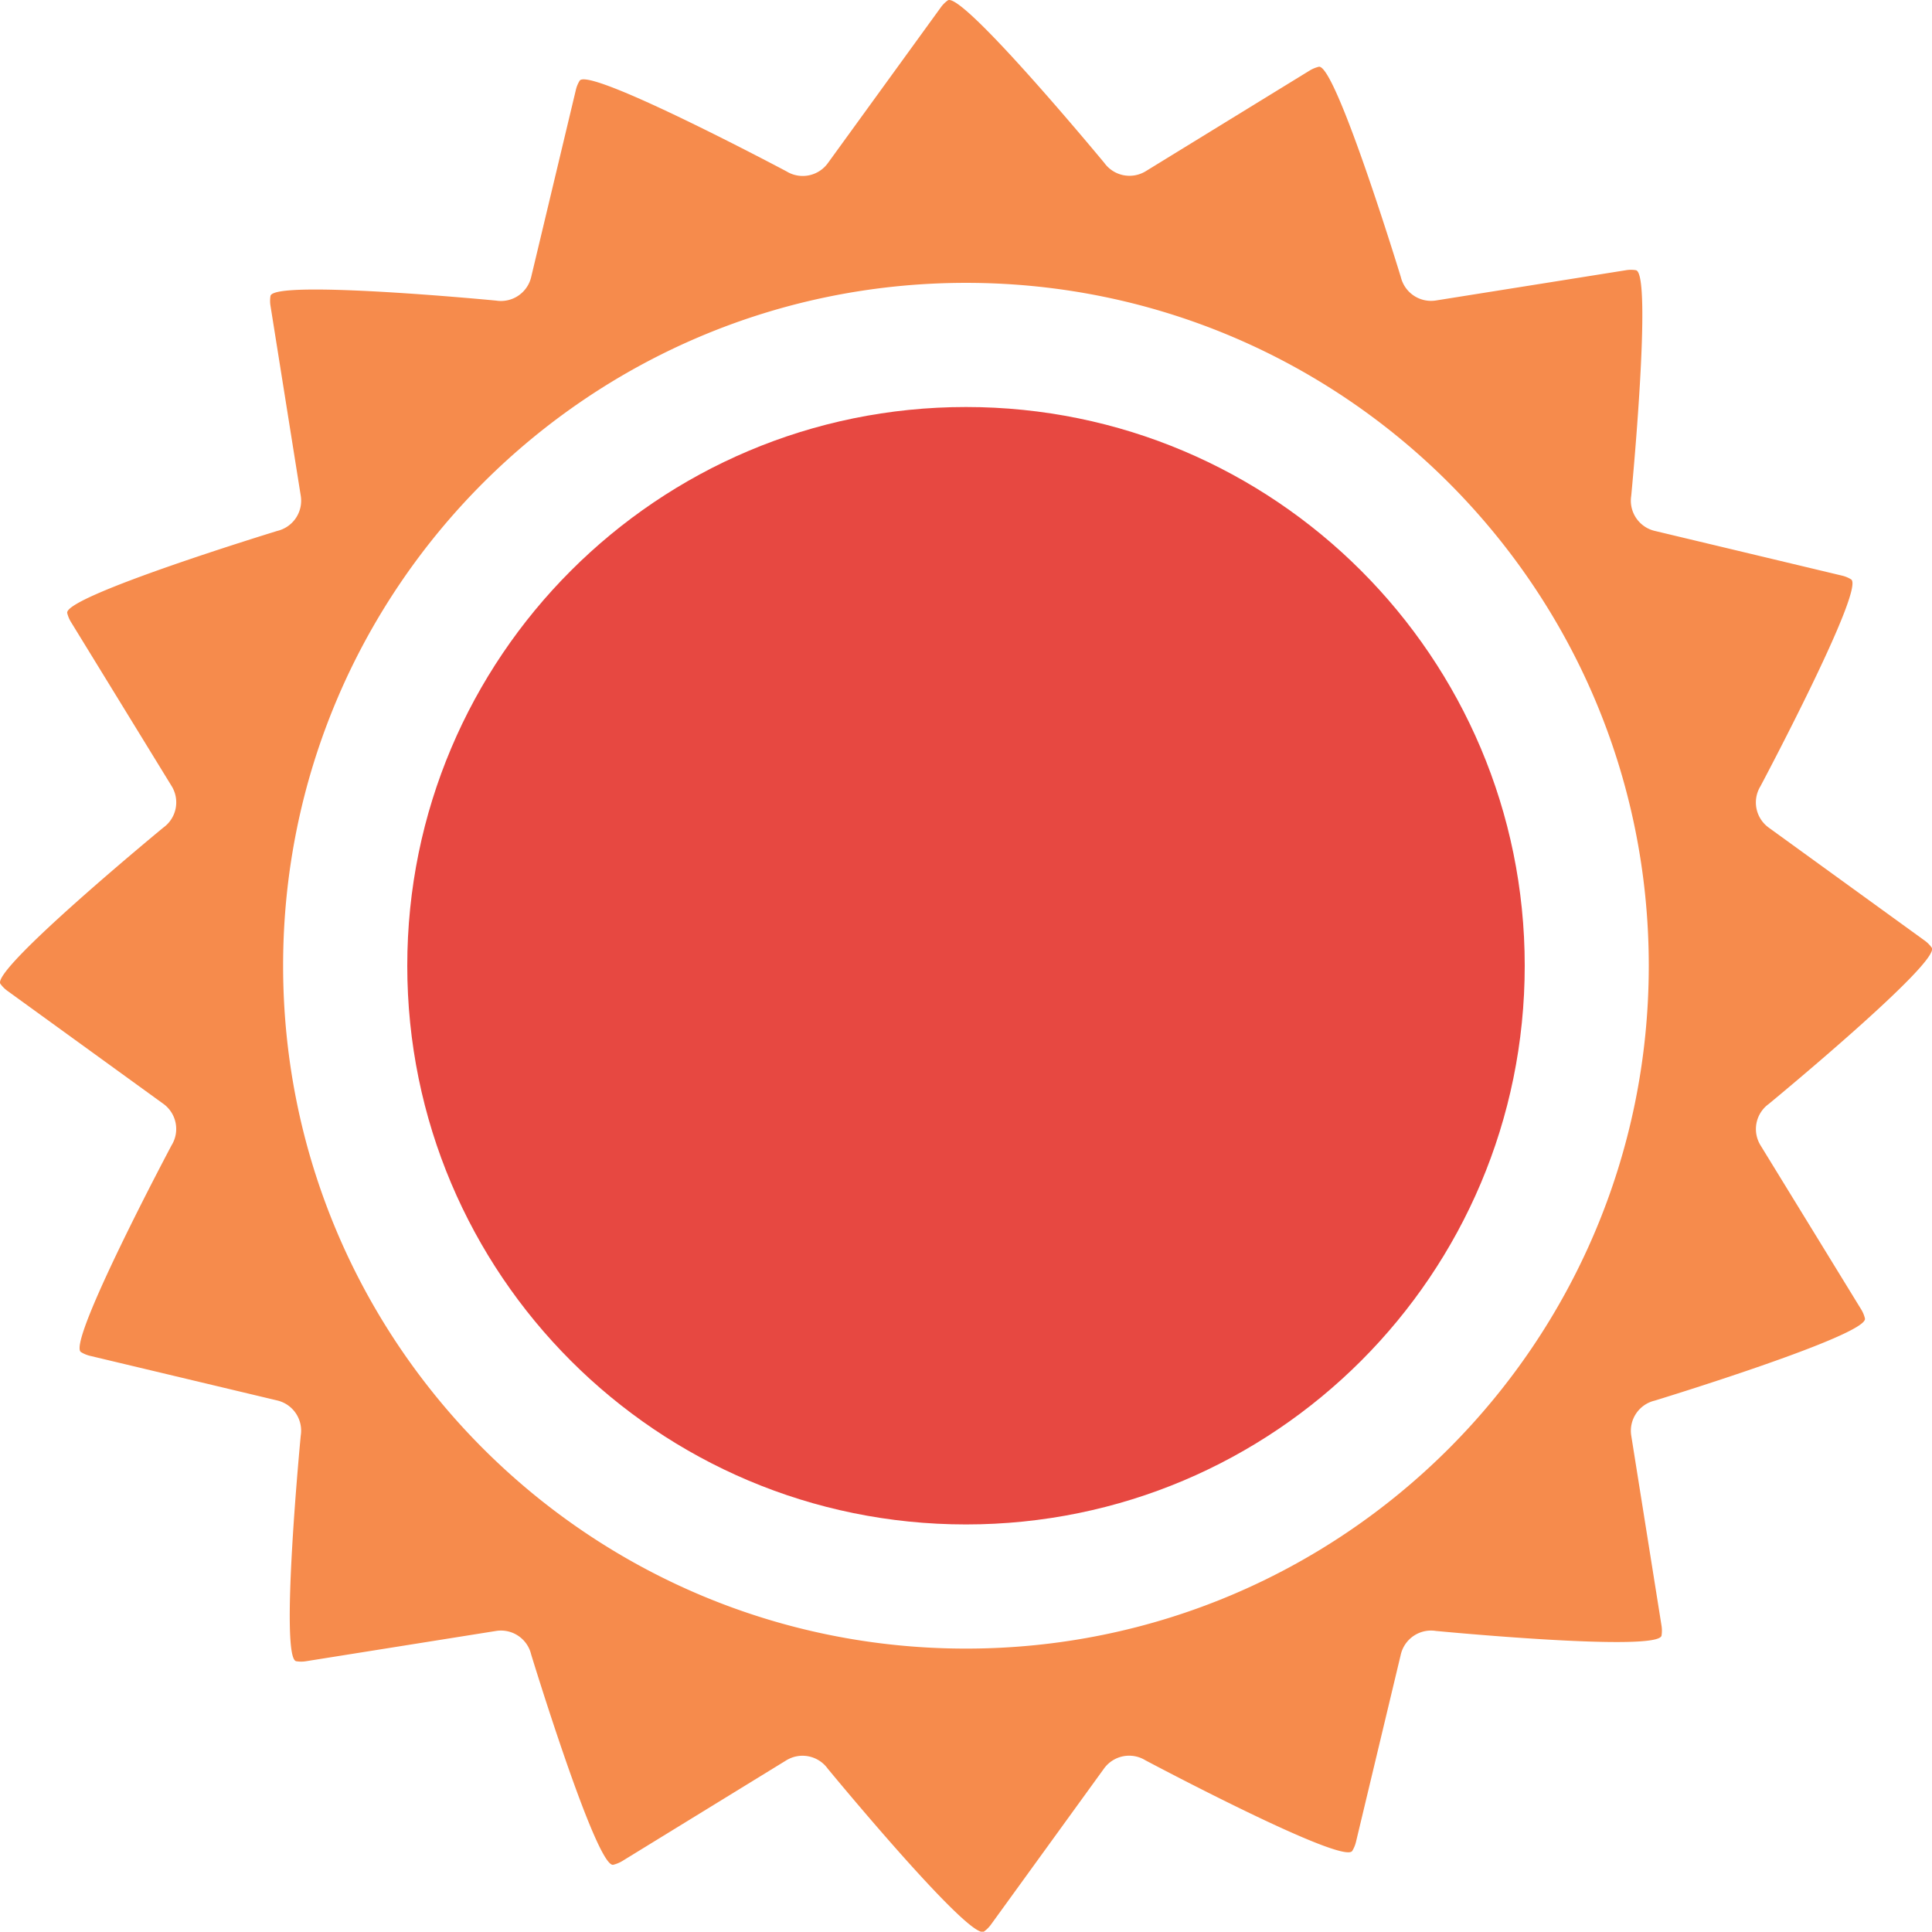 <svg xmlns="http://www.w3.org/2000/svg" viewBox="0 0 671.43 671.33"><defs><style>.cls-1{fill:#e74841;}.cls-2{fill:#f68b4c;fill-rule:evenodd;}</style></defs><g id="Layer_2" data-name="Layer 2"><g id="Layer_1-2" data-name="Layer 1"><path class="cls-1" d="M141.54,335.62c0-107.24,86.94-194.17,194.17-194.17s194.18,86.93,194.18,194.17S443,529.79,335.71,529.79,141.54,442.86,141.54,335.62Z"/><path class="cls-2" d="M329.36.15A10.57,10.57,0,0,0,327,2.51L287.73,56.66a10.78,10.78,0,0,1-14.41,2.89S204.56,23,201.44,28.06a10.54,10.54,0,0,0-1.3,3.14L184.6,96.27a10.78,10.78,0,0,1-12.16,8.2S94.92,97,94,102.87a10.58,10.58,0,0,0,0,3.37l10.53,66.1a10.79,10.79,0,0,1-8.16,12.17s-74.45,22.77-73,28.56a10.63,10.63,0,0,0,1.3,3.11l35,57.05a10.79,10.79,0,0,1-2.89,14.37S-3.35,337.1.15,341.93a10.8,10.8,0,0,0,2.41,2.41L56.75,383.6A10.78,10.78,0,0,1,59.64,398s-36.57,68.77-31.5,71.89a10.91,10.91,0,0,0,3.11,1.3l65.16,15.53a10.78,10.78,0,0,1,8.11,12.17s-7.44,77.51-1.56,78.44a10.58,10.58,0,0,0,3.37,0l66.11-10.53A10.78,10.78,0,0,1,184.6,575s22.74,74.44,28.54,73.06a11.34,11.34,0,0,0,3.14-1.3l57-35a10.79,10.79,0,0,1,14.37,2.89s49.5,60.1,54.33,56.61a11,11,0,0,0,2.41-2.41l39.27-54.2a10.78,10.78,0,0,1,14.41-2.89s68.76,36.57,71.88,31.49a11.09,11.09,0,0,0,1.3-3.14L486.82,575a10.79,10.79,0,0,1,12.17-8.2s77.51,7.49,78.45,1.6a11.2,11.2,0,0,0,0-3.37l-10.53-66.1a10.77,10.77,0,0,1,8.15-12.17S649.5,464,648.12,458.2a10.54,10.54,0,0,0-1.3-3.14l-35-57.05a10.77,10.77,0,0,1,2.89-14.36s60.1-49.51,56.61-54.33a10.85,10.85,0,0,0-2.41-2.42l-54.2-39.26a10.79,10.79,0,0,1-2.89-14.41s36.57-68.77,31.49-71.88a10.54,10.54,0,0,0-3.14-1.3l-65.07-15.54a10.79,10.79,0,0,1-8.2-12.17s7.49-77.51,1.61-78.44a10.65,10.65,0,0,0-3.38,0L499,104.43a10.8,10.8,0,0,1-12.17-8.16s-22.73-74.44-28.53-73.06a11.09,11.09,0,0,0-3.14,1.3l-57,35a10.79,10.79,0,0,1-14.37-2.89S334.17-3.36,329.36.15Zm6.35,98.15C204.64,98.3,98.39,204.55,98.39,335.62S204.64,572.94,335.71,572.94,573,466.69,573,335.62,466.78,98.3,335.71,98.3Z"/></g></g></svg>